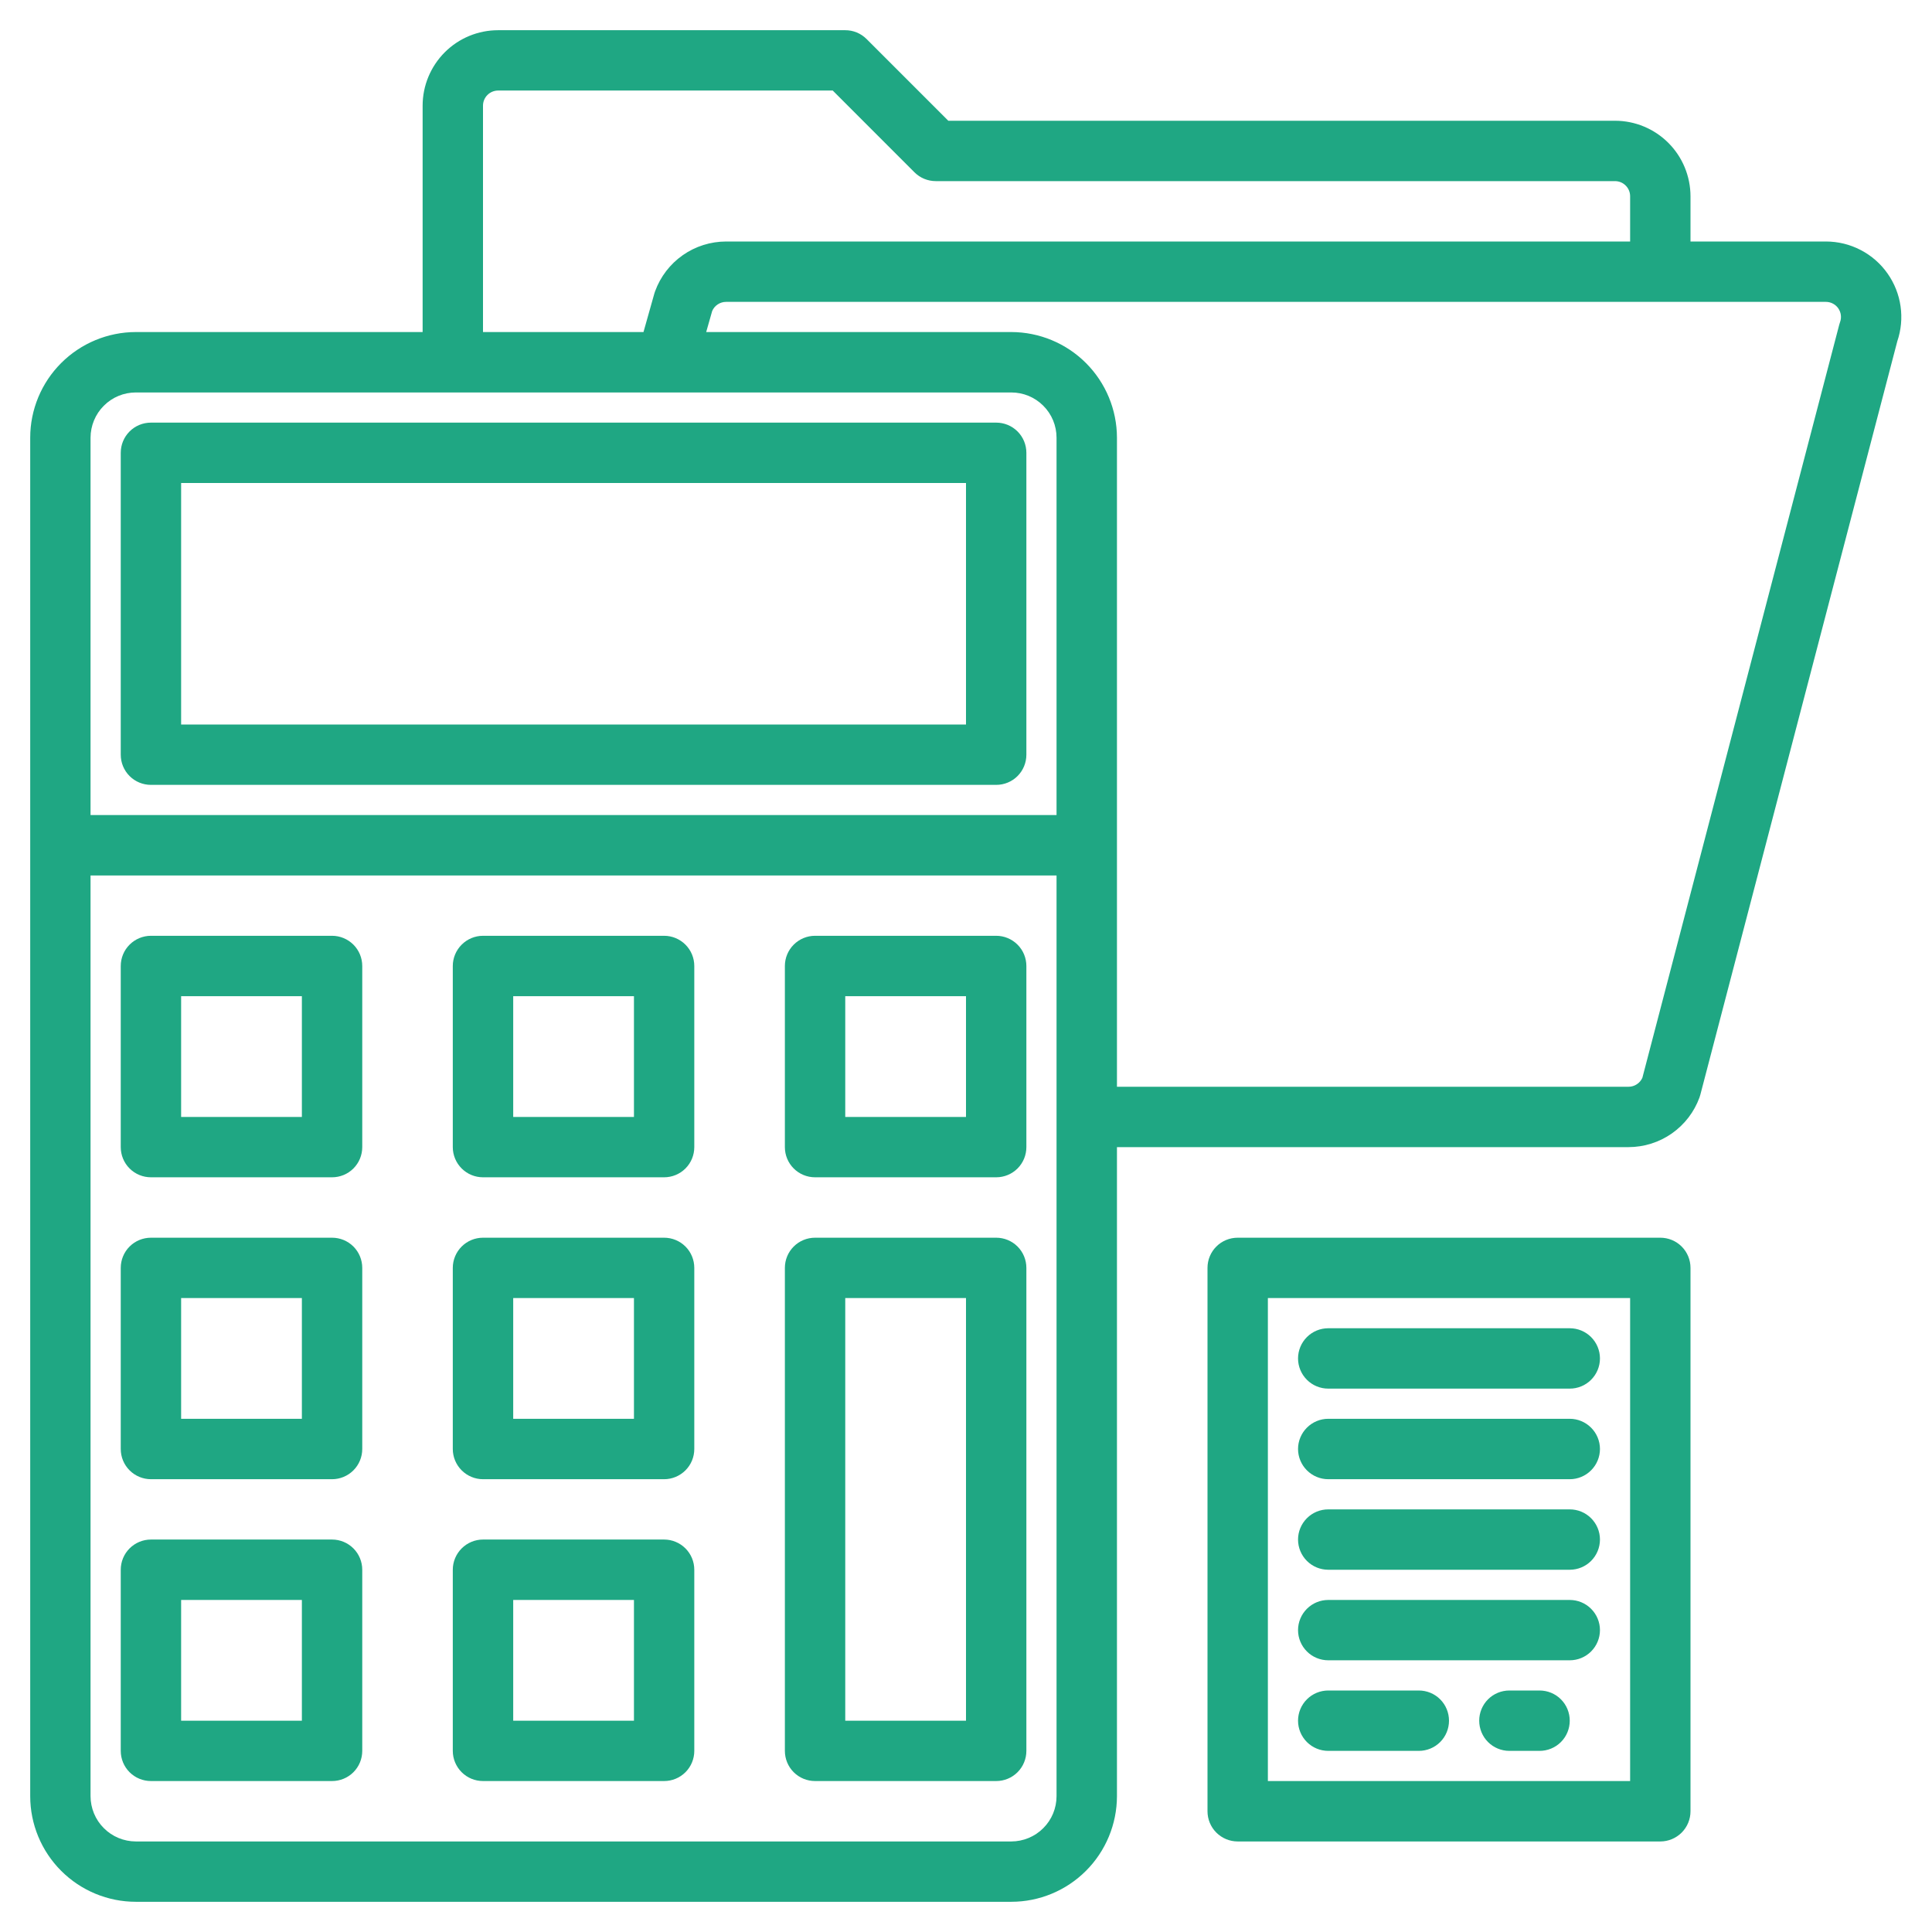 <svg width="44" height="44" viewBox="0 0 44 44" fill="none" xmlns="http://www.w3.org/2000/svg">
<path d="M3.438 17.875H22.688C22.87 17.875 23.045 17.803 23.174 17.674C23.303 17.545 23.375 17.37 23.375 17.188V10.312C23.375 10.13 23.303 9.955 23.174 9.826C23.045 9.697 22.87 9.625 22.688 9.625H3.438C3.255 9.625 3.08 9.697 2.951 9.826C2.822 9.955 2.75 10.13 2.75 10.312V17.188C2.75 17.37 2.822 17.545 2.951 17.674C3.08 17.803 3.255 17.875 3.438 17.875ZM4.125 11H22V16.5H4.125V11Z" fill="#1FA783"/>
<path d="M15.125 21.312H11C10.818 21.312 10.643 21.385 10.514 21.514C10.385 21.643 10.312 21.818 10.312 22V26.125C10.312 26.307 10.385 26.482 10.514 26.611C10.643 26.74 10.818 26.812 11 26.812H15.125C15.307 26.812 15.482 26.74 15.611 26.611C15.74 26.482 15.812 26.307 15.812 26.125V22C15.812 21.818 15.74 21.643 15.611 21.514C15.482 21.385 15.307 21.312 15.125 21.312ZM14.438 25.438H11.688V22.688H14.438V25.438Z" fill="#1FA783"/>
<path d="M7.562 21.312H3.438C3.255 21.312 3.08 21.385 2.951 21.514C2.822 21.643 2.75 21.818 2.75 22V26.125C2.75 26.307 2.822 26.482 2.951 26.611C3.08 26.74 3.255 26.812 3.438 26.812H7.562C7.745 26.812 7.92 26.74 8.049 26.611C8.178 26.482 8.25 26.307 8.25 26.125V22C8.25 21.818 8.178 21.643 8.049 21.514C7.92 21.385 7.745 21.312 7.562 21.312ZM6.875 25.438H4.125V22.688H6.875V25.438Z" fill="#1FA783"/>
<path d="M22.688 21.312H18.562C18.38 21.312 18.205 21.385 18.076 21.514C17.947 21.643 17.875 21.818 17.875 22V26.125C17.875 26.307 17.947 26.482 18.076 26.611C18.205 26.74 18.38 26.812 18.562 26.812H22.688C22.87 26.812 23.045 26.74 23.174 26.611C23.303 26.482 23.375 26.307 23.375 26.125V22C23.375 21.818 23.303 21.643 23.174 21.514C23.045 21.385 22.87 21.312 22.688 21.312ZM22 25.438H19.25V22.688H22V25.438Z" fill="#1FA783"/>
<path d="M15.125 28.188H11C10.818 28.188 10.643 28.26 10.514 28.389C10.385 28.518 10.312 28.693 10.312 28.875V33C10.312 33.182 10.385 33.357 10.514 33.486C10.643 33.615 10.818 33.688 11 33.688H15.125C15.307 33.688 15.482 33.615 15.611 33.486C15.74 33.357 15.812 33.182 15.812 33V28.875C15.812 28.693 15.74 28.518 15.611 28.389C15.482 28.26 15.307 28.188 15.125 28.188ZM14.438 32.312H11.688V29.562H14.438V32.312Z" fill="#1FA783"/>
<path d="M7.562 28.188H3.438C3.255 28.188 3.08 28.26 2.951 28.389C2.822 28.518 2.75 28.693 2.75 28.875V33C2.75 33.182 2.822 33.357 2.951 33.486C3.08 33.615 3.255 33.688 3.438 33.688H7.562C7.745 33.688 7.92 33.615 8.049 33.486C8.178 33.357 8.25 33.182 8.25 33V28.875C8.25 28.693 8.178 28.518 8.049 28.389C7.92 28.26 7.745 28.188 7.562 28.188ZM6.875 32.312H4.125V29.562H6.875V32.312Z" fill="#1FA783"/>
<path d="M22.688 28.188H18.562C18.38 28.188 18.205 28.26 18.076 28.389C17.947 28.518 17.875 28.693 17.875 28.875V39.875C17.875 40.057 17.947 40.232 18.076 40.361C18.205 40.49 18.38 40.562 18.562 40.562H22.688C22.87 40.562 23.045 40.49 23.174 40.361C23.303 40.232 23.375 40.057 23.375 39.875V28.875C23.375 28.693 23.303 28.518 23.174 28.389C23.045 28.26 22.87 28.188 22.688 28.188ZM22 39.188H19.25V29.562H22V39.188Z" fill="#1FA783"/>
<path d="M15.125 35.062H11C10.818 35.062 10.643 35.135 10.514 35.264C10.385 35.393 10.312 35.568 10.312 35.75V39.875C10.312 40.057 10.385 40.232 10.514 40.361C10.643 40.49 10.818 40.562 11 40.562H15.125C15.307 40.562 15.482 40.49 15.611 40.361C15.74 40.232 15.812 40.057 15.812 39.875V35.75C15.812 35.568 15.74 35.393 15.611 35.264C15.482 35.135 15.307 35.062 15.125 35.062ZM14.438 39.188H11.688V36.438H14.438V39.188Z" fill="#1FA783"/>
<path d="M7.562 35.062H3.438C3.255 35.062 3.08 35.135 2.951 35.264C2.822 35.393 2.75 35.568 2.75 35.75V39.875C2.75 40.057 2.822 40.232 2.951 40.361C3.08 40.49 3.255 40.562 3.438 40.562H7.562C7.745 40.562 7.92 40.49 8.049 40.361C8.178 40.232 8.25 40.057 8.25 39.875V35.75C8.25 35.568 8.178 35.393 8.049 35.264C7.92 35.135 7.745 35.062 7.562 35.062ZM6.875 39.188H4.125V36.438H6.875V39.188Z" fill="#1FA783"/>
<path d="M42.99 6.232C42.832 6.006 42.621 5.821 42.376 5.694C42.131 5.566 41.859 5.5 41.583 5.5H38.5V4.469C38.499 4.013 38.318 3.576 37.996 3.254C37.674 2.932 37.237 2.75 36.781 2.75H21.597L19.736 0.889C19.607 0.76 19.432 0.687 19.25 0.688H11.344C10.888 0.688 10.451 0.869 10.129 1.191C9.807 1.514 9.625 1.951 9.625 2.406V7.562H3.094C2.456 7.563 1.844 7.817 1.393 8.268C0.942 8.719 0.688 9.331 0.688 9.969V40.906C0.688 41.544 0.942 42.156 1.393 42.607C1.844 43.058 2.456 43.312 3.094 43.312H23.031C23.669 43.312 24.281 43.058 24.732 42.607C25.183 42.156 25.437 41.544 25.438 40.906V26.125H37.09C37.443 26.124 37.787 26.016 38.076 25.813C38.364 25.611 38.584 25.325 38.705 24.993C38.712 24.973 38.719 24.953 38.724 24.932L43.21 7.771C43.297 7.516 43.322 7.243 43.284 6.976C43.246 6.708 43.145 6.454 42.99 6.232ZM11 2.406C11 2.315 11.036 2.228 11.101 2.163C11.165 2.099 11.253 2.062 11.344 2.062H18.965L20.826 3.924C20.955 4.053 21.13 4.125 21.312 4.125H36.781C36.872 4.125 36.96 4.161 37.024 4.226C37.089 4.29 37.125 4.378 37.125 4.469V5.5H16.535C16.183 5.501 15.838 5.609 15.549 5.812C15.261 6.014 15.041 6.3 14.92 6.632C14.914 6.647 14.908 6.664 14.904 6.679L14.655 7.562H11V2.406ZM24.062 40.906C24.062 41.18 23.954 41.442 23.76 41.635C23.567 41.829 23.305 41.937 23.031 41.938H3.094C2.82 41.937 2.558 41.829 2.365 41.635C2.171 41.442 2.063 41.18 2.062 40.906V19.938H24.062V40.906ZM24.062 18.562H2.062V9.969C2.063 9.695 2.171 9.433 2.365 9.24C2.558 9.046 2.82 8.938 3.094 8.938H23.031C23.305 8.938 23.567 9.046 23.76 9.24C23.954 9.433 24.062 9.695 24.062 9.969V18.562ZM41.906 7.336C41.899 7.356 41.892 7.377 41.887 7.397L37.404 24.546C37.377 24.606 37.333 24.658 37.277 24.694C37.221 24.731 37.156 24.75 37.09 24.75H25.438V9.969C25.437 9.331 25.183 8.719 24.732 8.268C24.281 7.817 23.669 7.563 23.031 7.562H16.083L16.219 7.084C16.245 7.022 16.29 6.969 16.346 6.932C16.402 6.895 16.468 6.875 16.535 6.875H41.583C41.638 6.875 41.693 6.888 41.742 6.914C41.791 6.939 41.833 6.976 41.865 7.021C41.896 7.067 41.917 7.119 41.924 7.174C41.931 7.229 41.925 7.285 41.906 7.336Z" fill="#1FA783"/>
<path d="M37.812 28.188H28.188C28.005 28.188 27.83 28.26 27.701 28.389C27.572 28.518 27.5 28.693 27.5 28.875V41.25C27.5 41.432 27.572 41.607 27.701 41.736C27.83 41.865 28.005 41.938 28.188 41.938H37.812C37.995 41.938 38.17 41.865 38.299 41.736C38.428 41.607 38.5 41.432 38.5 41.25V28.875C38.5 28.693 38.428 28.518 38.299 28.389C38.17 28.26 37.995 28.188 37.812 28.188ZM37.125 40.562H28.875V29.562H37.125V40.562Z" fill="#1FA783"/>
<path d="M30.25 31.625H35.75C35.932 31.625 36.107 31.553 36.236 31.424C36.365 31.295 36.438 31.12 36.438 30.938C36.438 30.755 36.365 30.58 36.236 30.451C36.107 30.322 35.932 30.25 35.75 30.25H30.25C30.068 30.25 29.893 30.322 29.764 30.451C29.635 30.58 29.562 30.755 29.562 30.938C29.562 31.12 29.635 31.295 29.764 31.424C29.893 31.553 30.068 31.625 30.25 31.625Z" fill="#1FA783"/>
<path d="M30.25 33.688H35.75C35.932 33.688 36.107 33.615 36.236 33.486C36.365 33.357 36.438 33.182 36.438 33C36.438 32.818 36.365 32.643 36.236 32.514C36.107 32.385 35.932 32.312 35.75 32.312H30.25C30.068 32.312 29.893 32.385 29.764 32.514C29.635 32.643 29.562 32.818 29.562 33C29.562 33.182 29.635 33.357 29.764 33.486C29.893 33.615 30.068 33.688 30.25 33.688Z" fill="#1FA783"/>
<path d="M30.25 35.75H35.75C35.932 35.75 36.107 35.678 36.236 35.549C36.365 35.42 36.438 35.245 36.438 35.062C36.438 34.88 36.365 34.705 36.236 34.576C36.107 34.447 35.932 34.375 35.75 34.375H30.25C30.068 34.375 29.893 34.447 29.764 34.576C29.635 34.705 29.562 34.88 29.562 35.062C29.562 35.245 29.635 35.42 29.764 35.549C29.893 35.678 30.068 35.75 30.25 35.75Z" fill="#1FA783"/>
<path d="M30.25 37.812H35.75C35.932 37.812 36.107 37.74 36.236 37.611C36.365 37.482 36.438 37.307 36.438 37.125C36.438 36.943 36.365 36.768 36.236 36.639C36.107 36.51 35.932 36.438 35.75 36.438H30.25C30.068 36.438 29.893 36.51 29.764 36.639C29.635 36.768 29.562 36.943 29.562 37.125C29.562 37.307 29.635 37.482 29.764 37.611C29.893 37.74 30.068 37.812 30.25 37.812Z" fill="#1FA783"/>
<path d="M30.25 39.875H32.312C32.495 39.875 32.67 39.803 32.799 39.674C32.928 39.545 33 39.37 33 39.188C33 39.005 32.928 38.83 32.799 38.701C32.67 38.572 32.495 38.5 32.312 38.5H30.25C30.068 38.5 29.893 38.572 29.764 38.701C29.635 38.83 29.562 39.005 29.562 39.188C29.562 39.37 29.635 39.545 29.764 39.674C29.893 39.803 30.068 39.875 30.25 39.875Z" fill="#1FA783"/>
<path d="M35.062 38.5H34.375C34.193 38.5 34.018 38.572 33.889 38.701C33.76 38.83 33.688 39.005 33.688 39.188C33.688 39.37 33.76 39.545 33.889 39.674C34.018 39.803 34.193 39.875 34.375 39.875H35.062C35.245 39.875 35.42 39.803 35.549 39.674C35.678 39.545 35.75 39.37 35.75 39.188C35.75 39.005 35.678 38.83 35.549 38.701C35.42 38.572 35.245 38.5 35.062 38.5Z" fill="#1FA783"/>
</svg>
